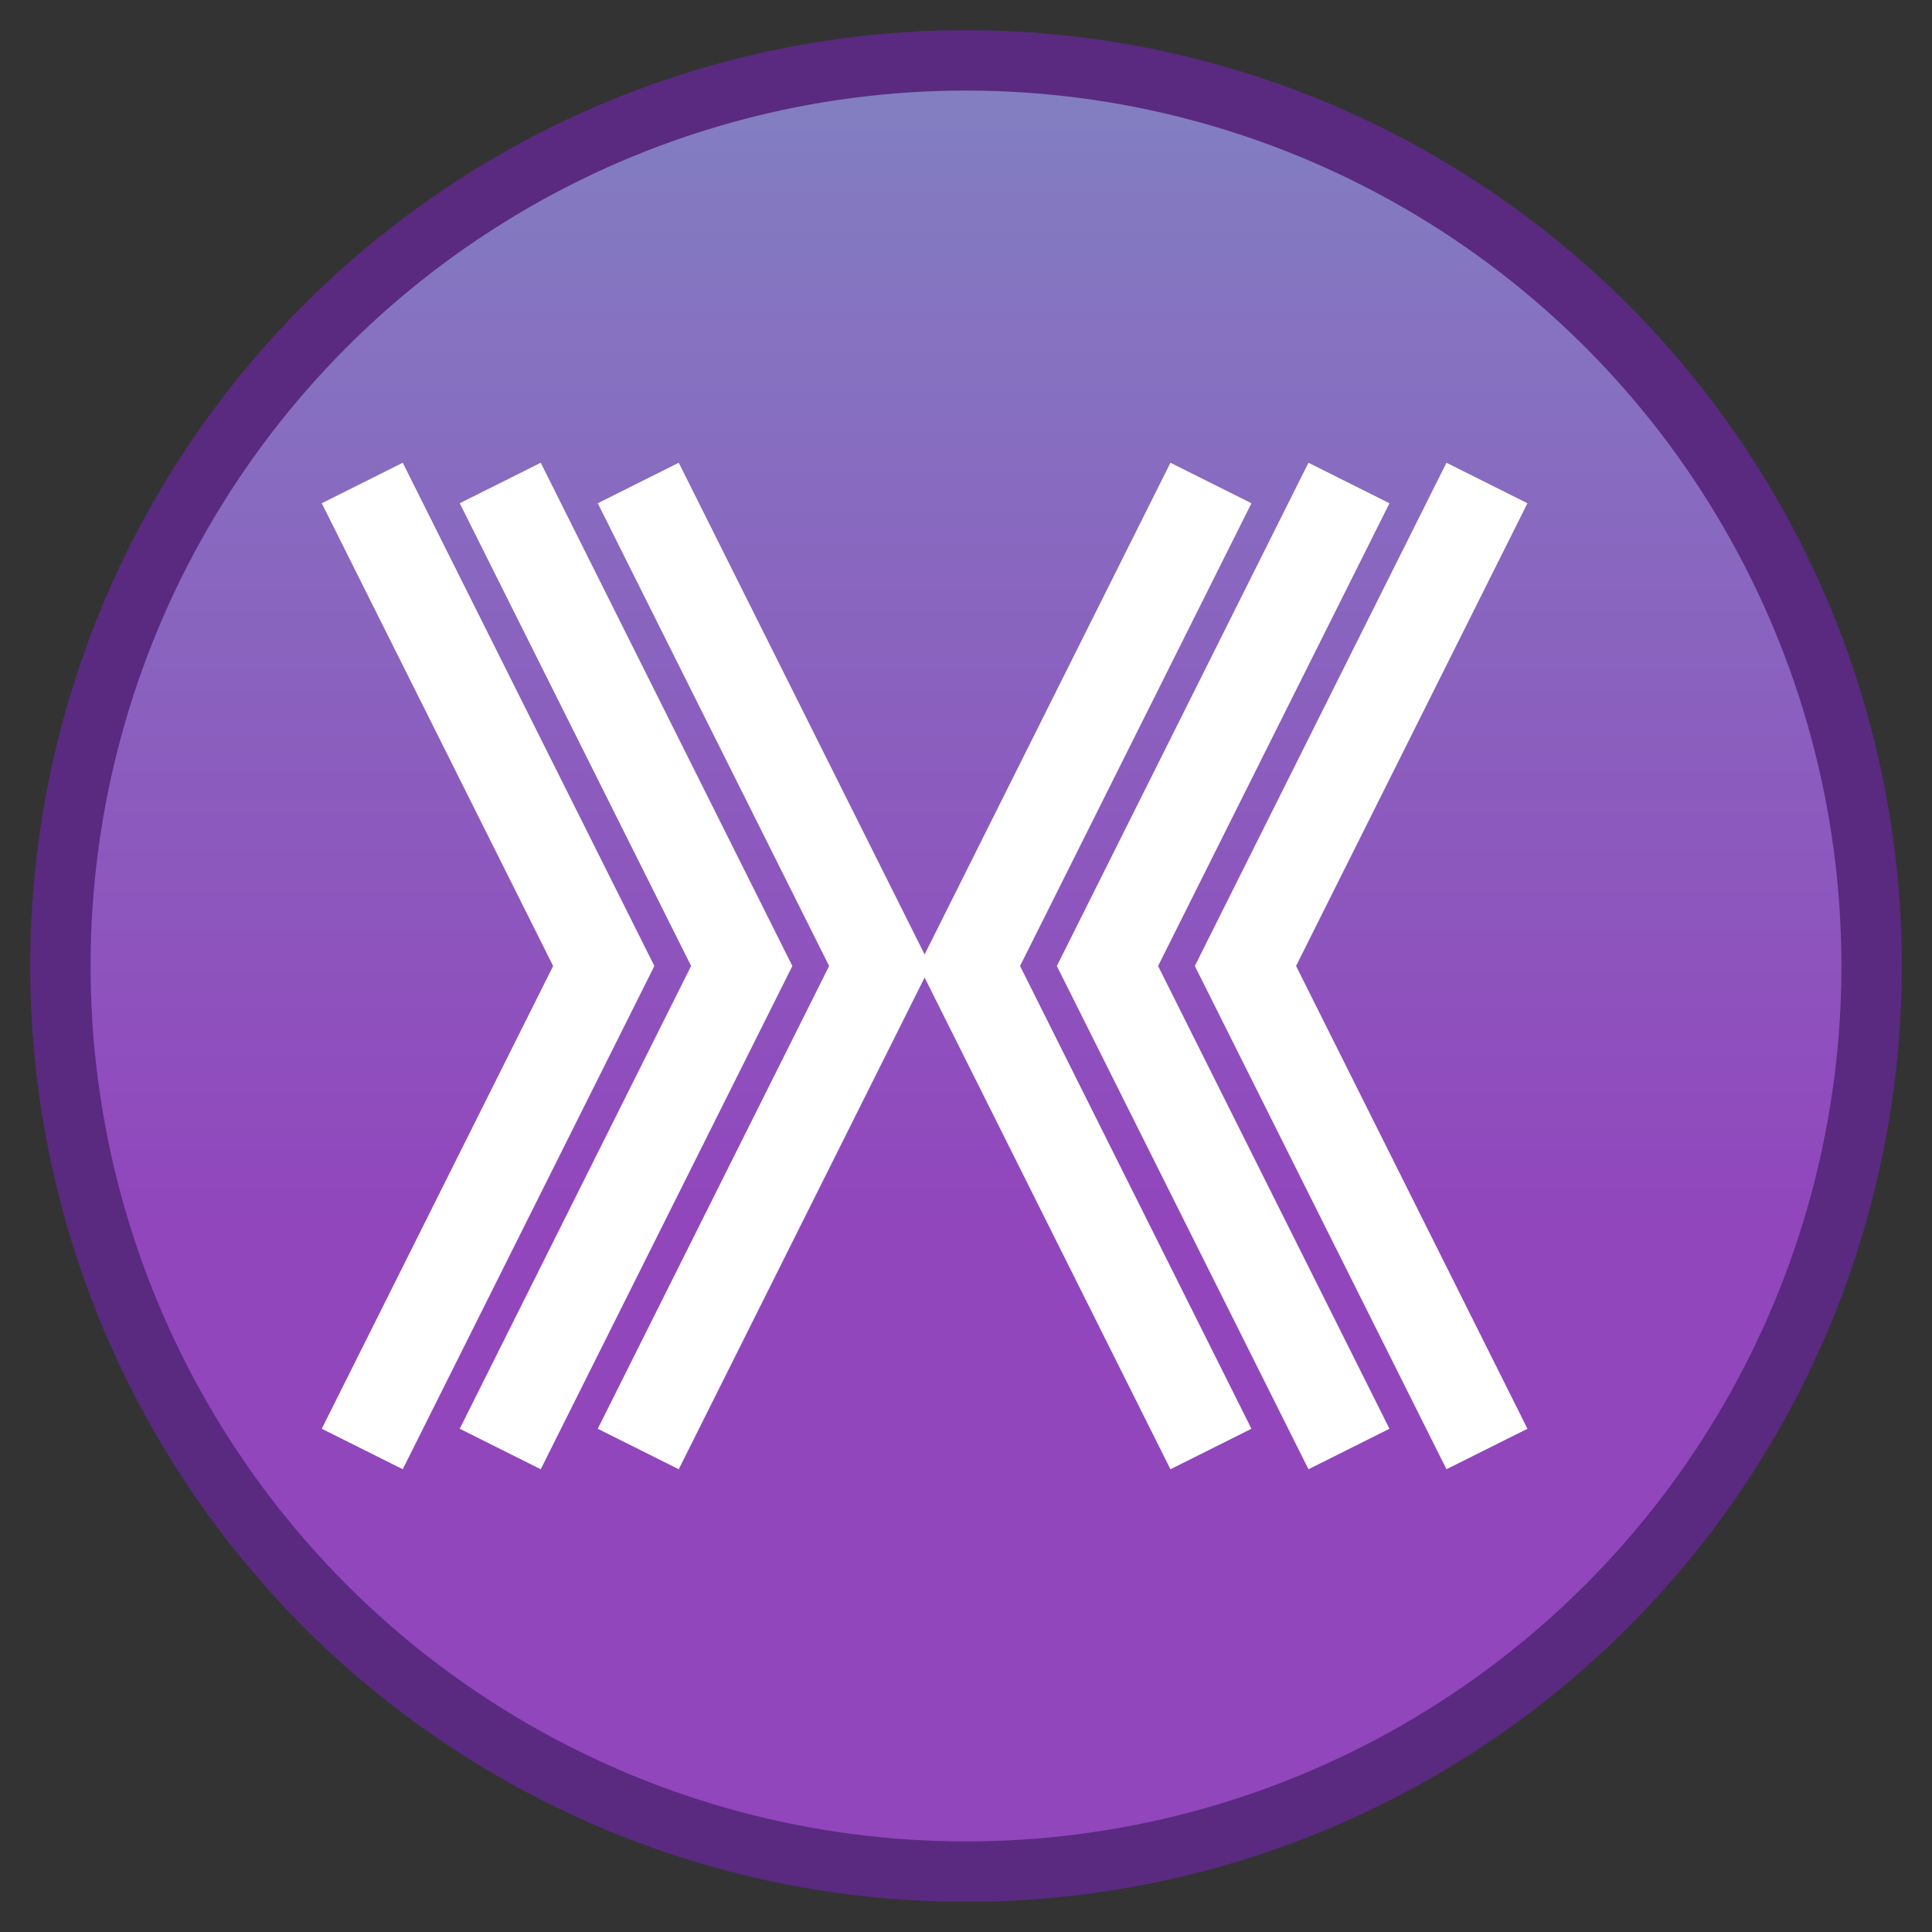 <?xml version="1.0" encoding="UTF-8"?>
<svg width="64" height="64" version="1.1" xmlns="http://www.w3.org/2000/svg"><rect width="100%" height="100%" fill="#333333" stroke="none"/> <defs> <linearGradient id="cgrad1" x1="0" x2="0" y1="0" y2="1"> <stop offset="0%" stop-color="#8280c2"></stop> <stop offset="64%" stop-color="#9146bc"></stop></linearGradient></defs> <circle cx="32" cy="32" r="30" x1="0" x2="0" y1="0" y2="1" fill="url(#cgrad1)" stroke="#592a80" stroke-width="2"></circle> <polyline points="12.0 16, 20.0 32, 12.0 48" fill="none" stroke="white" stroke-width="3.0"></polyline> <polyline points="16.571 16, 24.571 32, 16.571 48" fill="none" stroke="white" stroke-width="3.0"></polyline> <polyline points="21.143 16, 29.143 32, 21.143 48" fill="none" stroke="white" stroke-width="3.0"></polyline> <polyline points="40.114 16, 32.114 32, 40.114 48" fill="none" stroke="white" stroke-width="3.0"></polyline> <polyline points="44.686 16, 36.686 32, 44.686 48" fill="none" stroke="white" stroke-width="3.0"></polyline> <polyline points="49.257 16, 41.257 32, 49.257 48" fill="none" stroke="white" stroke-width="3.0"></polyline></svg>